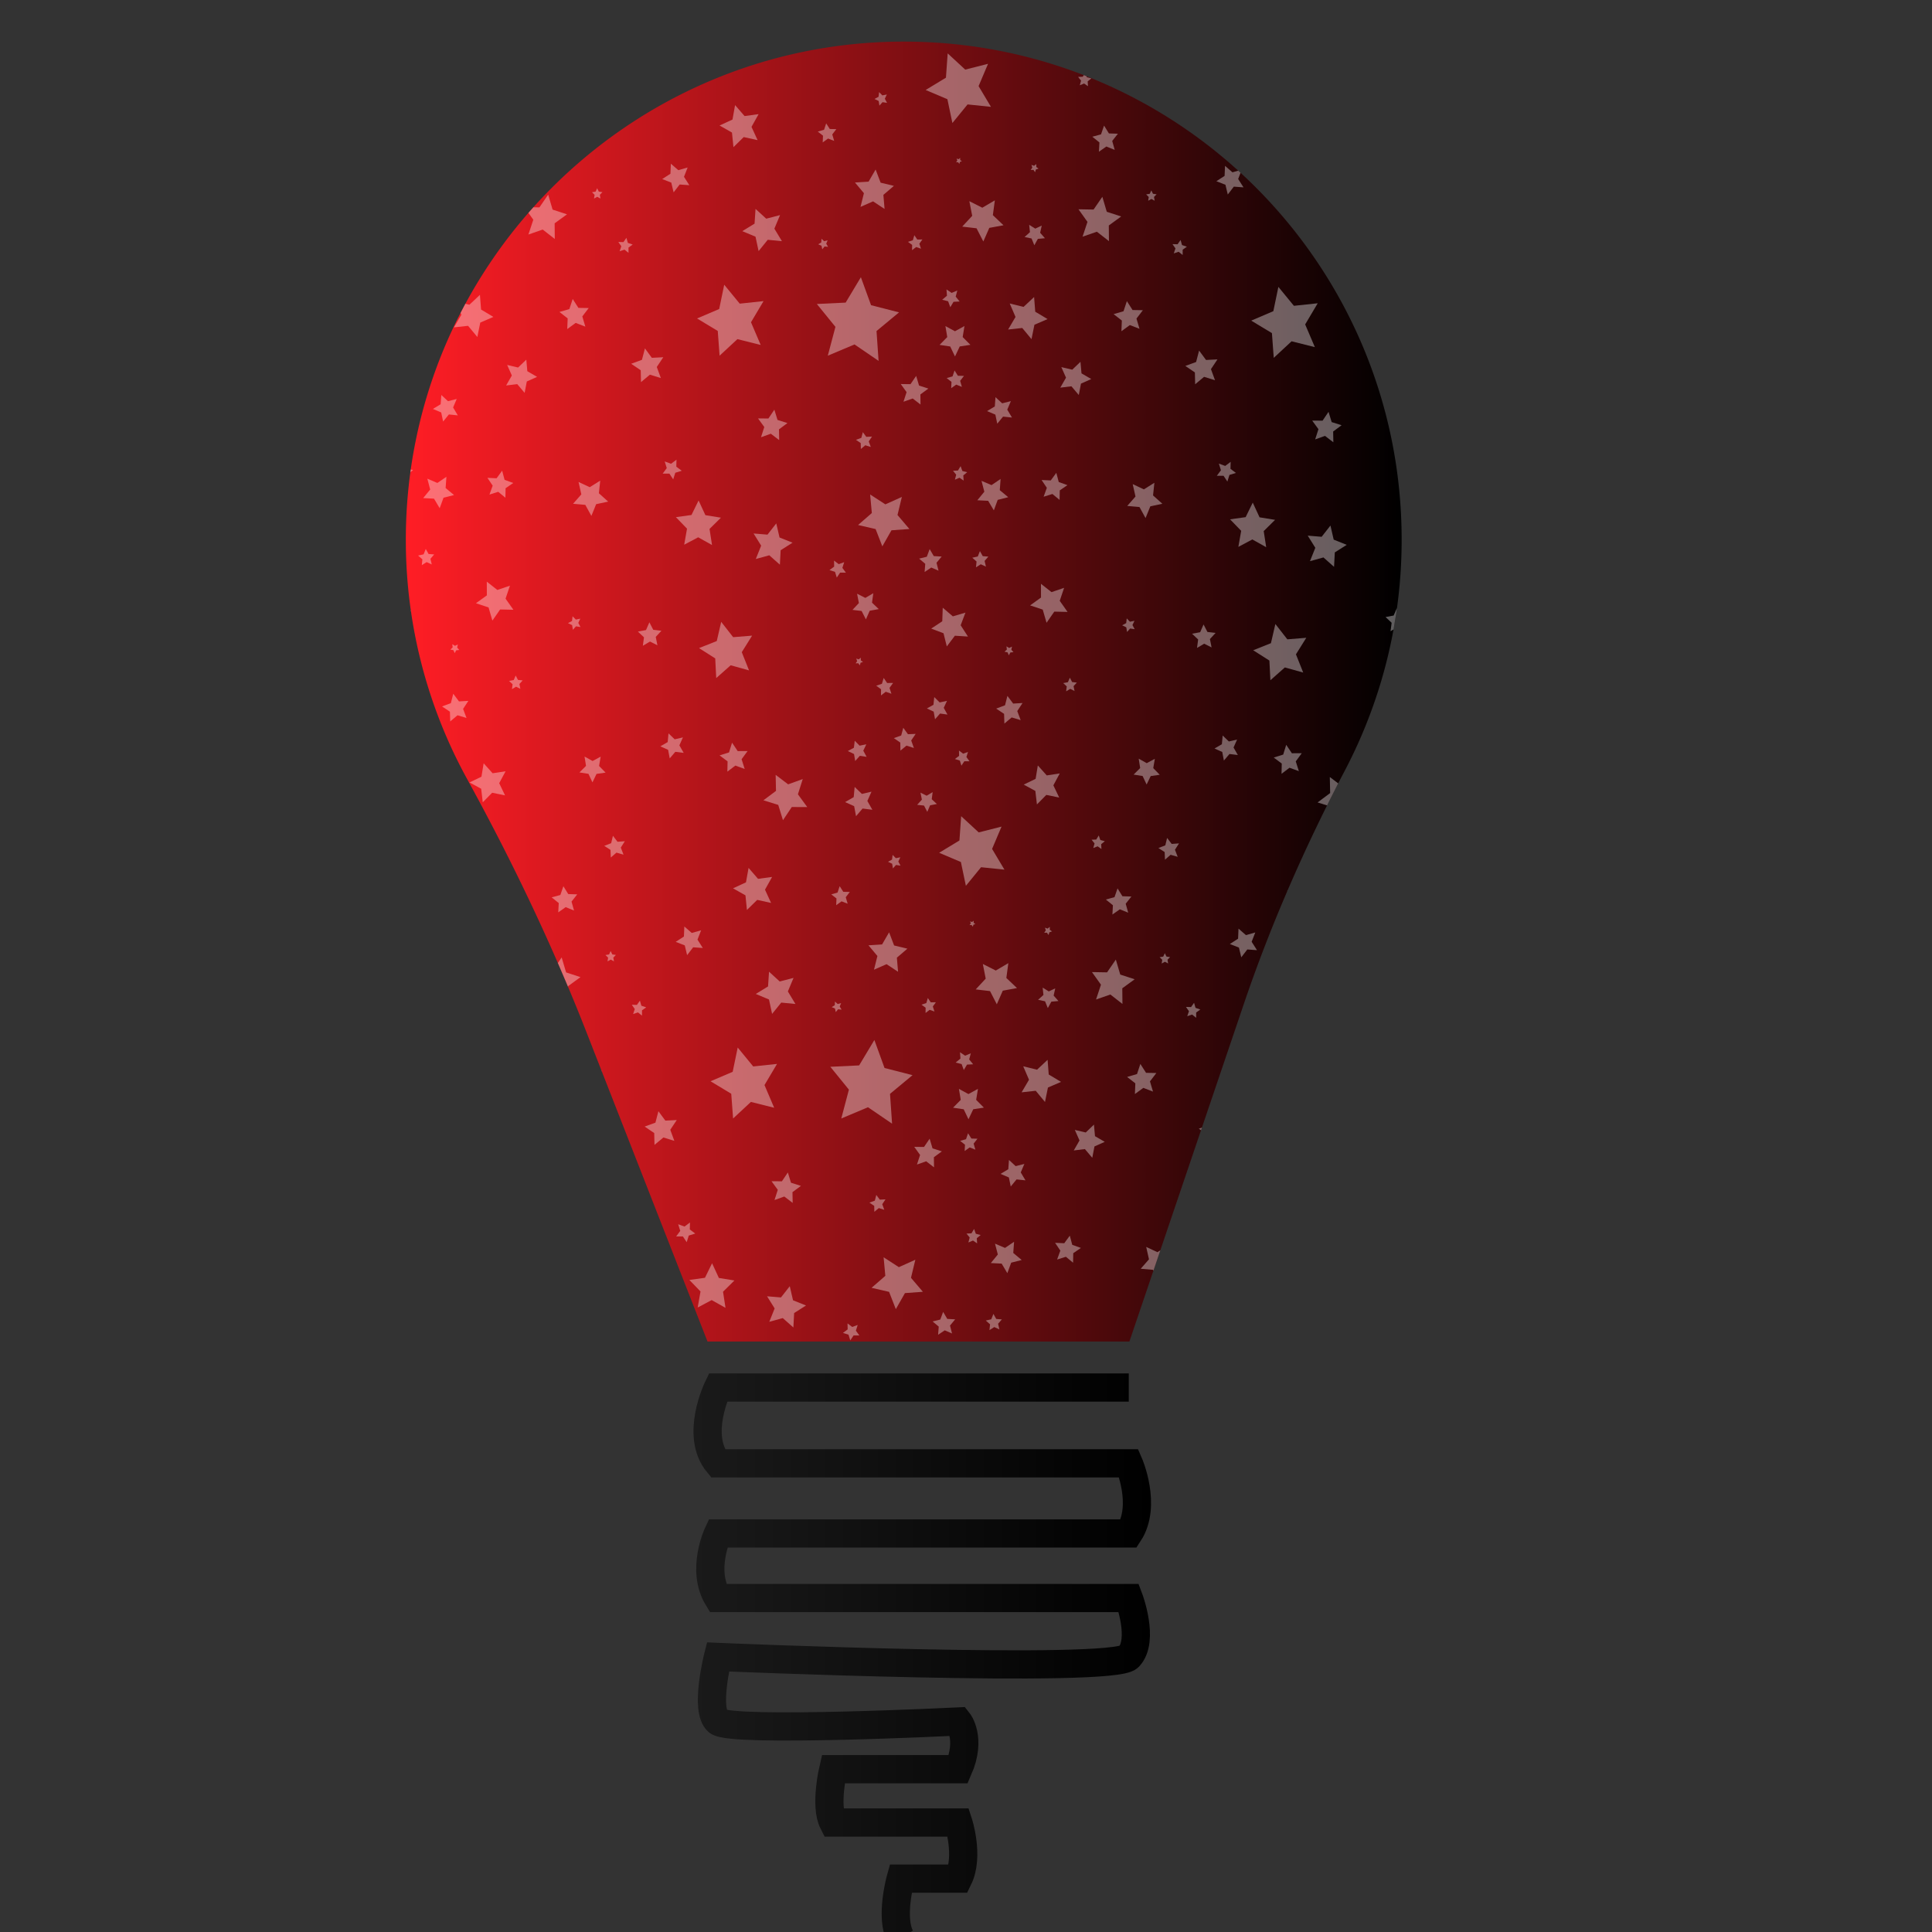 <svg xmlns="http://www.w3.org/2000/svg" xmlns:xlink="http://www.w3.org/1999/xlink" viewBox="0 0 2048 2048"><rect x="0" y="0" width="2048" height="2048" fill="#333333" stroke="none"/><defs><style>.cls-1{fill:url(#linear-gradient);}.cls-2{clip-path:url(#clip-path);}.cls-3{fill:#fefdff;}.cls-3,.cls-4{opacity:0.37;}.cls-4{fill:#fff;}.cls-5{fill:none;stroke-miterlimit:10;stroke-width:29.9px;stroke:url(#linear-gradient-3);}</style><linearGradient id="linear-gradient" x1="430.2" y1="733.1" x2="1485.8" y2="733.1" gradientUnits="userSpaceOnUse"><stop offset="0" stop-color="#ff1d25"/><stop offset="1"/></linearGradient><clipPath id="clip-path"><path id="_Clipping_Path_" data-name="&lt;Clipping Path&gt;" class="cls-1" d="M1485.8,571.9C1485.8,280.06,1249,43.55,957,44.1,665.65,44.65,428.88,283,430.21,574.35a525.33,525.33,0,0,0,64.87,251.29c47.66,86.76,90.43,176.1,126.5,268.28L750,1422.1h447.2l121-356.94c29-85.64,65.54-168.48,107.52-248.57A525.48,525.48,0,0,0,1485.8,571.9Z"/></clipPath><linearGradient id="linear-gradient-3" x1="735.12" y1="1758.56" x2="1220.17" y2="1758.56" gradientUnits="userSpaceOnUse"><stop offset="0" stop-color="#1a1a1a"/><stop offset="1"/></linearGradient></defs><title>Innovative</title><g id="Layer_4" data-name="Layer 4"><path id="_Clipping_Path_2" data-name="&lt;Clipping Path&gt;" class="cls-1" d="M1485.8,571.9C1485.8,280.06,1249,43.55,957,44.1,665.65,44.65,428.88,283,430.21,574.35a525.33,525.33,0,0,0,64.87,251.29c47.66,86.76,90.43,176.1,126.5,268.28L750,1422.1h447.2l121-356.94c29-85.64,65.54-168.48,107.52-248.57A525.48,525.48,0,0,0,1485.8,571.9Z"/><g class="cls-2"><polygon class="cls-3" points="340.75 177.41 346.05 191.36 360.13 194.74 348.98 204.28 350.24 219.22 338.05 211.16 324.74 217.02 328.35 202.5 318.87 191.18 333.3 190.26 340.75 177.41"/><polygon class="cls-3" points="467.14 210.09 465.03 225.79 476.31 236.5 461.26 239.27 454.93 253.7 447.74 239.71 432.55 237.92 443.15 226.51 440.1 210.97 453.84 217.91 467.14 210.09"/><polygon class="cls-3" points="459.93 65.35 449.92 89 463.02 110.97 438.24 108.4 422.14 128.12 416.84 102.88 393.79 93.09 415.3 80.06 417.14 54.3 435.74 71.49 459.93 65.35"/><polygon class="cls-3" points="601.05 227.18 587.95 236.72 588.09 253.32 575.3 243.34 560.12 248.61 565.32 232.91 555.8 219.56 571.8 219.84 581.09 206.32 585.78 222.19 601.05 227.18"/><polygon class="cls-3" points="352.65 97.86 350.51 102.36 352.86 106.74 348.08 106.01 344.79 109.68 343.98 104.74 339.59 102.63 343.88 100.3 344.46 95.32 347.91 98.83 352.65 97.86"/><polygon class="cls-3" points="289.89 252.45 288.38 256.04 290.39 259.36 286.63 258.99 284.2 261.99 283.38 258.17 279.88 256.7 283.13 254.71 283.39 250.81 286.22 253.4 289.89 252.45"/><polygon class="cls-3" points="299.1 134.59 294.79 140.21 296.81 147.07 290.33 144.56 284.66 148.68 284.96 141.51 279.43 137.19 286.1 135.26 288.35 128.48 292.18 134.46 299.1 134.59"/><polygon class="cls-3" points="390.33 251.55 387.1 256.04 388.84 261.35 383.72 259.56 379.4 262.91 379.46 257.31 375.04 254.08 380.2 252.41 381.8 247.05 384.93 251.63 390.33 251.55"/><polygon class="cls-3" points="430.37 165.12 430.38 167.36 432.17 168.63 430.11 169.33 429.5 171.48 428.23 169.67 426.07 169.73 427.33 167.91 426.6 165.8 428.66 166.49 430.37 165.12"/><polygon class="cls-3" points="513.45 176.46 510.64 177.36 509.77 180.28 508.07 177.79 505.13 177.83 506.89 175.38 505.94 172.49 508.73 173.47 511.08 171.65 511.05 174.7 513.45 176.46"/><polygon class="cls-3" points="664.03 252.12 665.56 257.49 670.7 259.23 666.24 262.4 666.23 268.01 661.95 264.59 656.8 266.32 658.61 261.04 655.44 256.5 660.84 256.65 664.03 252.12"/><polygon class="cls-3" points="633.02 199.54 634.76 203.13 638.59 203.67 635.84 206.49 636.53 210.44 633.09 208.6 629.68 210.5 630.31 206.54 627.51 203.77 631.34 203.16 633.02 199.54"/><polygon class="cls-3" points="516.86 236.82 515.16 244.46 520.25 250.24 512.73 250.91 509 257.72 506.06 250.51 498.66 248.94 504.36 243.81 503.52 236.03 509.99 240.06 516.86 236.82"/><polygon class="cls-3" points="597.58 139.46 591.55 147.11 594.21 156.59 585.33 153.01 577.46 158.56 578 148.7 570.48 142.64 579.69 140.13 582.91 130.84 588.06 139.15 597.58 139.46"/><polygon class="cls-3" points="728.92 177.55 725.06 187.43 730.72 196.32 720.47 195.57 714.06 203.9 711.58 193.56 701.96 189.81 710.68 184.17 711.14 173.52 719.01 180.38 728.92 177.55"/><polygon class="cls-3" points="826.88 228.01 820.87 242.38 828.88 255.66 813.85 254.18 804.15 266.18 800.86 250.89 786.86 245.03 799.86 237.07 800.9 221.44 812.23 231.81 826.88 228.01"/><polygon class="cls-3" points="648.06 83.14 643.76 89.88 646.68 97.38 639.17 95.22 633.19 100.41 632.85 92.34 626.25 88.05 633.54 85.22 635.43 77.37 640.29 83.7 648.06 83.14"/><polygon class="cls-3" points="804.15 121 796.63 134.48 803.07 148.55 788.39 145.3 777.48 156 775.92 140.51 762.74 133.05 776.46 126.73 779.22 111.42 789.26 123.01 804.15 121"/><polygon class="cls-3" points="928.19 179.7 933.49 193.65 947.57 197.03 936.42 206.57 937.68 221.5 925.48 213.45 912.18 219.31 915.79 204.79 906.31 193.47 920.74 192.55 928.19 179.7"/><polygon class="cls-3" points="1054.58 212.38 1052.47 228.08 1063.75 238.79 1048.7 241.56 1042.37 255.99 1035.17 242 1019.99 240.21 1030.59 228.8 1027.54 213.26 1041.28 220.19 1054.58 212.38"/><polygon class="cls-3" points="1047.37 67.64 1037.35 91.29 1050.46 113.26 1025.67 110.69 1009.58 130.41 1004.28 105.17 981.23 95.38 1002.74 82.35 1004.58 56.59 1023.18 73.78 1047.37 67.64"/><polygon class="cls-3" points="1188.49 229.47 1175.38 239.01 1175.53 255.61 1162.74 245.63 1147.56 250.9 1152.76 235.2 1143.23 221.85 1159.24 222.13 1168.53 208.61 1173.22 224.49 1188.49 229.47"/><polygon class="cls-3" points="940.09 100.16 937.95 104.65 940.3 109.03 935.51 108.3 932.22 111.97 931.42 107.03 927.03 104.92 931.31 102.59 931.89 97.61 935.35 101.12 940.09 100.16"/><polygon class="cls-3" points="877.32 254.74 875.82 258.33 877.83 261.65 874.07 261.28 871.64 264.28 870.82 260.46 867.32 258.99 870.57 257 870.83 253.1 873.66 255.69 877.32 254.74"/><polygon class="cls-3" points="886.53 136.88 882.23 142.5 884.25 149.36 877.77 146.85 872.1 150.97 872.4 143.8 866.87 139.48 873.54 137.55 875.79 130.77 879.61 136.75 886.53 136.88"/><polygon class="cls-3" points="977.77 253.84 974.54 258.33 976.28 263.64 971.16 261.85 966.83 265.2 966.9 259.6 962.48 256.37 967.64 254.7 969.24 249.34 972.36 253.92 977.77 253.84"/><polygon class="cls-3" points="1017.81 167.41 1017.82 169.65 1019.6 170.92 1017.55 171.62 1016.94 173.77 1015.66 171.96 1013.5 172.02 1014.77 170.21 1014.04 168.09 1016.1 168.78 1017.81 167.41"/><polygon class="cls-3" points="1100.89 178.75 1098.08 179.65 1097.21 182.56 1095.51 180.08 1092.57 180.12 1094.33 177.67 1093.38 174.78 1096.16 175.76 1098.52 173.94 1098.48 176.99 1100.89 178.75"/><polygon class="cls-3" points="1251.46 254.41 1252.99 259.78 1258.13 261.52 1253.68 264.69 1253.67 270.3 1249.38 266.88 1244.24 268.61 1246.05 263.33 1242.88 258.79 1248.28 258.94 1251.46 254.41"/><polygon class="cls-3" points="1220.45 201.84 1222.2 205.42 1226.03 205.96 1223.28 208.78 1223.97 212.73 1220.53 210.9 1217.12 212.79 1217.74 208.83 1214.95 206.06 1218.77 205.45 1220.45 201.84"/><polygon class="cls-3" points="1104.3 239.12 1102.6 246.75 1107.69 252.53 1100.17 253.2 1096.44 260.01 1093.5 252.8 1086.1 251.23 1091.8 246.1 1090.96 238.31 1097.43 242.35 1104.3 239.12"/><polygon class="cls-3" points="1156.87 83.11 1152.99 86.27 1153.29 91.37 1149.2 88.52 1144.62 90.39 1145.97 85.48 1142.83 81.53 1147.76 81.35 1150.4 77.03 1152.09 81.84 1156.87 83.11"/><polygon class="cls-3" points="1185.02 141.75 1178.99 149.4 1181.64 158.88 1172.77 155.3 1164.89 160.85 1165.44 150.99 1157.92 144.93 1167.13 142.42 1170.35 133.13 1175.5 141.44 1185.02 141.75"/><polygon class="cls-3" points="1316.36 179.84 1312.5 189.72 1318.16 198.61 1307.9 197.86 1301.5 206.19 1299.02 195.85 1289.4 192.1 1298.12 186.46 1298.58 175.81 1306.45 182.67 1316.36 179.84"/><polygon class="cls-3" points="1414.31 230.3 1408.31 244.67 1416.32 257.95 1401.29 256.47 1391.59 268.47 1388.3 253.18 1374.3 247.32 1387.3 239.36 1388.34 223.73 1399.66 234.1 1414.31 230.3"/><polygon class="cls-3" points="1235.5 85.43 1231.2 92.17 1234.12 99.67 1226.6 97.51 1220.63 102.7 1220.29 94.63 1213.68 90.34 1220.98 87.51 1222.87 79.66 1227.72 85.99 1235.5 85.43"/><polygon class="cls-3" points="1391.59 123.29 1384.07 136.77 1390.51 150.84 1375.82 147.59 1364.91 158.29 1363.36 142.8 1350.18 135.34 1363.9 129.02 1366.66 113.72 1376.7 125.3 1391.59 123.29"/><polygon class="cls-3" points="1456.59 236.72 1458.12 242.09 1463.25 243.83 1458.8 247 1458.79 252.61 1454.51 249.19 1449.36 250.92 1451.17 245.63 1448 241.1 1453.4 241.25 1456.59 236.72"/><polygon class="cls-3" points="1521.48 162.15 1517.62 172.02 1523.28 180.92 1513.03 180.17 1506.62 188.5 1504.14 178.16 1494.52 174.41 1503.24 168.77 1503.7 158.12 1511.57 164.98 1521.48 162.15"/><polygon class="cls-3" points="1619.44 212.61 1613.43 226.98 1621.44 240.26 1606.41 238.78 1596.71 250.78 1593.42 235.49 1579.42 229.63 1592.42 221.67 1593.46 206.04 1604.79 216.41 1619.44 212.61"/><polygon class="cls-3" points="1596.71 105.6 1589.19 119.08 1595.63 133.15 1580.94 129.9 1570.04 140.6 1568.48 125.11 1555.3 117.65 1569.02 111.33 1571.78 96.02 1581.82 107.61 1596.71 105.6"/><polygon class="cls-3" points="337.3 856.1 326.92 854.79 320 862.92 317.99 852.27 308.4 847.96 317.54 842.69 318.53 831.89 326.19 839.28 336.39 836.92 331.99 846.76 337.3 856.1"/><polygon class="cls-3" points="368.56 524.49 363.95 543.66 376.56 558.47 357.56 559.84 347.88 576.86 340.74 558.54 322.15 554.25 336.75 541.55 334.94 521.88 351.09 532.36 368.56 524.49"/><polygon class="cls-3" points="325.13 291.56 335.91 321.23 365.58 328.83 341.71 348.63 343.9 380.25 318.37 362.83 290.06 374.76 298.15 344.19 278.45 319.95 308.98 318.48 325.13 291.56"/><polygon class="cls-3" points="508.75 312.57 509.96 328.15 523.02 335.94 509.11 341.95 506 357.24 496.19 345.38 481.21 347.03 489.06 333.69 482.91 319.42 497.57 323.04 508.75 312.57"/><polygon class="cls-3" points="473.23 505.43 472.37 517.31 481.31 524.77 470.16 527.59 466.08 538.72 460.05 528.59 448.58 528 456.01 518.92 453 507.43 463.62 511.95 473.23 505.43"/><polygon class="cls-3" points="359.28 721.65 355.48 726.9 357.5 733.13 351.51 731 346.43 734.92 346.52 728.35 341.37 724.55 347.42 722.61 349.31 716.35 352.95 721.72 359.28 721.65"/><polygon class="cls-3" points="438.7 794.79 436.99 800.18 440.29 804.7 434.83 804.67 431.71 809.33 430.04 803.93 424.8 802.29 429.24 798.98 429.12 793.31 433.53 796.66 438.7 794.79"/><polygon class="cls-3" points="401.2 837.41 400.25 844.92 405.68 849.99 398.5 851.38 395.53 858.3 392.04 851.65 384.77 850.86 389.8 845.35 388.28 837.94 394.87 841.2 401.2 837.41"/><polygon class="cls-3" points="383.22 775.66 378.49 782.63 381.34 790.62 373.49 788.1 367.04 793.39 366.92 784.86 360.08 780.13 367.86 777.38 370.08 769.18 375.01 776 383.22 775.66"/><polygon class="cls-3" points="416.41 740.63 412.98 748.04 416.92 755.18 409.06 754.08 403.73 760.17 402.31 752.08 395.08 748.71 402.06 744.81 402.92 736.63 408.65 742.31 416.41 740.63"/><polygon class="cls-3" points="330.9 786.7 327.68 793.43 331.21 800.01 324.03 798.91 319.1 804.42 317.88 797.01 311.31 793.84 317.73 790.35 318.6 782.88 323.79 788.14 330.9 786.7"/><polygon class="cls-3" points="325.04 694.89 325.09 697.77 327.4 699.36 324.77 700.29 324.03 703.07 322.36 700.77 319.59 700.89 321.18 698.53 320.21 695.83 322.87 696.68 325.04 694.89"/><polygon class="cls-3" points="438.65 672.48 424.78 671.6 416.21 682.95 412.73 668.99 399.68 664.05 411.4 656.3 411.9 641.9 422.62 651.07 435.99 647.11 430.89 660.52 438.65 672.48"/><polygon class="cls-3" points="496.5 742.93 490.91 751.47 494.52 761.09 484.96 758.22 477.26 764.75 476.94 754.43 468.57 748.85 477.93 745.35 480.46 735.37 486.56 743.52 496.5 742.93"/><polygon class="cls-3" points="535.94 817.58 529.17 830.2 535.36 843.13 521.7 840.35 511.75 850.45 510.07 836.12 497.74 829.42 510.36 823.34 512.69 809.11 522.17 819.68 535.94 817.58"/><polygon class="cls-3" points="544.22 646.37 530.17 646.05 521.95 657.87 517.9 643.91 504.52 639.45 516.07 631.14 516.02 616.57 527.21 625.39 540.56 620.84 535.92 634.6 544.22 646.37"/><polygon class="cls-3" points="554.07 721.28 550.58 725.07 551.62 730.19 547.07 727.92 542.69 730.52 543.36 725.34 539.62 721.82 544.59 720.88 546.65 716.11 549.05 720.72 554.07 721.28"/><polygon class="cls-3" points="485.32 683.14 484.62 686.5 486.89 689.02 483.58 689.36 481.98 692.37 480.64 689.22 477.38 688.57 479.86 686.28 479.45 682.86 482.32 684.6 485.32 683.14"/><polygon class="cls-3" points="544.07 511.98 535.95 517.54 535.76 527.63 528.15 521.34 518.84 524.27 522.26 514.82 516.69 506.54 526.42 506.99 532.29 498.94 534.88 508.67 544.07 511.98"/><polygon class="cls-3" points="410.77 587.67 405.31 594.26 407.46 602.66 399.73 599.32 392.69 604.03 393.36 595.37 386.87 589.89 395.02 587.88 398.04 579.77 402.4 587.19 410.77 587.67"/><polygon class="cls-3" points="460.27 587.73 456.28 592.34 457.69 598.36 452.23 595.85 447.14 599.09 447.75 592.93 443.21 588.92 449.04 587.62 451.32 581.9 454.32 587.25 460.27 587.73"/><polygon class="cls-3" points="430.84 491.85 432.69 496.97 437.81 498.28 433.69 501.69 434.06 507.14 429.67 504.13 424.79 506.19 426.18 500.92 422.79 496.74 428.05 496.49 430.84 491.85"/><polygon class="cls-3" points="396.67 409.61 388.22 415.81 388.36 426.54 380.07 420.12 370.27 423.57 373.59 413.4 367.4 404.81 377.75 404.94 383.72 396.18 386.79 406.43 396.67 409.61"/><polygon class="cls-3" points="434.41 396.19 430.36 401.4 432.19 407.81 426.17 405.42 420.85 409.22 421.18 402.54 416.05 398.46 422.29 396.72 424.43 390.41 427.96 396.02 434.41 396.19"/><polygon class="cls-3" points="484.13 422.92 480.31 431.94 485.3 440.32 475.85 439.34 469.71 446.86 467.69 437.23 458.9 433.49 467.1 428.52 467.81 418.7 474.9 425.26 484.13 422.92"/><polygon class="cls-3" points="336.92 460.48 333.48 465.65 335.63 471.52 329.83 469.72 325.11 473.66 324.97 467.38 319.9 463.95 325.61 461.86 327.19 455.8 330.87 460.79 336.92 460.48"/><polygon class="cls-3" points="338.3 626.57 336.93 636.55 344.08 643.38 334.5 645.12 330.45 654.28 325.9 645.37 316.25 644.2 323.01 636.96 321.1 627.07 329.83 631.51 338.3 626.57"/><polygon class="cls-3" points="307.46 593.63 305.53 599.69 309.25 604.77 303.1 604.74 299.59 609.98 297.71 603.9 291.82 602.06 296.82 598.33 296.69 591.96 301.65 595.73 307.46 593.63"/><polygon class="cls-3" points="434.94 343.33 433.03 355 441.22 363.24 429.93 364.96 424.9 375.59 419.83 364.99 408.54 363.31 416.7 355.03 414.75 343.37 424.85 348.86 434.94 343.33"/><polygon class="cls-3" points="427.35 305.65 425.64 312.16 429.84 317.31 423.35 317.63 419.92 323.37 417.62 317.06 411.3 315.46 416.37 311.23 415.89 304.51 421.33 308.2 427.35 305.65"/><polygon class="cls-3" points="569.34 399.51 558.44 404.37 556.12 416.44 548.3 407.19 536.51 408.63 542.58 398.05 537.62 386.87 549.19 389.59 557.91 381.24 558.99 393.49 569.34 399.51"/><polygon class="cls-3" points="624.06 326.54 617.28 335.42 620.49 346.25 610.25 342.3 601.31 348.81 601.76 337.5 593.03 330.69 603.55 327.64 607.09 316.93 613.14 326.36 624.06 326.54"/><polygon class="cls-3" points="636.75 802.08 635.05 811.95 641.93 819 632.35 820.37 628.02 829.34 623.8 820.31 614.24 818.81 621.21 811.86 619.63 801.96 628.16 806.69 636.75 802.08"/><polygon class="cls-3" points="615.15 655.8 613 660.29 615.35 664.67 610.57 663.94 607.28 667.62 606.47 662.67 602.09 660.56 606.37 658.24 606.95 653.26 610.41 656.77 615.15 655.8"/><polygon class="cls-3" points="644.69 531.72 631.94 534.45 626.89 546.89 620.45 535.17 607.48 534.03 616.24 524.04 613.27 510.9 625.13 516.45 636.27 509.47 634.84 522.89 644.69 531.72"/><polygon class="cls-3" points="703.1 378.68 696.22 389.02 700.53 400.76 688.92 397.17 679.49 405.05 679.2 392.49 669.06 385.61 680.48 381.44 683.65 369.32 691 379.3 703.1 378.68"/><polygon class="cls-3" points="806.36 365.68 781.69 359.49 762.8 377.05 760.85 350.81 738.9 337.59 762.37 327.57 767.7 301.83 784.15 321.88 809.39 319.19 796.09 341.61 806.36 365.68"/><polygon class="cls-3" points="723.93 781.67 720.17 790.09 724.73 798.07 715.85 796.97 709.94 803.93 708.2 794.83 699.99 791.15 707.8 786.63 708.64 777.39 715.2 783.7 723.93 781.67"/><polygon class="cls-3" points="797.27 673.8 786.31 691.33 794.01 710.63 774.55 705.23 759.23 718.8 758.17 697.93 741 687.01 759.8 679.52 764.51 659.2 777.19 675.43 797.27 673.8"/><polygon class="cls-3" points="764.21 548.77 752.14 560.69 754.77 577.76 740.11 569.55 725.27 577.42 728.27 560.41 716.47 548.21 732.99 545.91 740.53 530.5 747.74 546.09 764.21 548.77"/><polygon class="cls-3" points="701.15 668.62 695.12 675.14 696.88 684 689.03 680.06 681.46 684.54 682.64 675.58 676.2 669.5 684.78 667.89 688.37 659.66 692.49 667.62 701.15 668.62"/><polygon class="cls-3" points="850.95 825.83 845.82 841.99 855.74 855.54 839.34 855.47 829.98 869.45 824.97 853.24 809.26 848.33 822.58 838.39 822.23 821.38 835.46 831.43 850.95 825.83"/><polygon class="cls-3" points="792.47 796.15 786.12 804.81 789.4 815.14 779.5 811.55 771.04 817.98 771.27 807.1 762.77 800.74 772.81 797.61 776.01 787.26 781.99 796.19 792.47 796.15"/><polygon class="cls-3" points="840.13 575.27 827.51 583.27 826.71 598.59 815.48 588.62 801.18 592.57 806.85 578.39 798.82 565.51 813.56 566.73 822.89 554.82 826.33 569.75 840.13 575.27"/><polygon class="cls-3" points="834.71 448.47 825.76 455.12 825.96 466.53 817.1 459.76 806.7 463.49 810.17 452.66 803.54 443.55 814.55 443.63 820.85 434.27 824.18 445.15 834.71 448.47"/><polygon class="cls-3" points="717.11 487.28 716.92 494.68 722.69 499.04 715.84 501.13 713.63 508.17 709.59 502.07 702.45 502.06 706.8 496.19 704.6 489.14 711.33 491.62 717.11 487.28"/><polygon class="cls-3" points="924.74 858.39 914.36 857.08 907.43 865.21 905.43 854.57 895.84 850.25 904.97 844.98 905.97 834.18 913.63 841.57 923.83 839.21 919.43 849.05 924.74 858.39"/><polygon class="cls-3" points="956 526.78 951.39 545.95 964 560.76 944.99 562.13 935.31 579.15 928.18 560.83 909.59 556.53 924.18 543.84 922.37 524.17 938.52 534.64 956 526.78"/><polygon class="cls-3" points="912.57 293.85 923.35 323.52 953.02 331.12 929.15 350.92 931.34 382.54 905.81 365.12 877.5 377.05 885.59 346.48 865.89 322.24 896.42 320.77 912.57 293.85"/><polygon class="cls-3" points="1096.19 314.86 1097.4 330.44 1110.46 338.24 1096.55 344.24 1093.43 359.53 1083.63 347.67 1068.64 349.32 1076.49 335.98 1070.35 321.71 1085.01 325.33 1096.19 314.86"/><polygon class="cls-3" points="1060.67 507.72 1059.81 519.6 1068.75 527.06 1057.6 529.88 1053.52 541.01 1047.49 530.88 1036.02 530.29 1043.44 521.21 1040.44 509.72 1051.06 514.24 1060.67 507.72"/><polygon class="cls-3" points="946.72 723.94 942.92 729.19 944.94 735.42 938.95 733.29 933.87 737.21 933.96 730.64 928.8 726.84 934.85 724.9 936.75 718.64 940.39 724.01 946.72 723.94"/><polygon class="cls-3" points="1026.13 797.08 1024.42 802.47 1027.73 806.99 1022.26 806.96 1019.14 811.62 1017.48 806.22 1012.24 804.58 1016.68 801.27 1016.56 795.6 1020.97 798.95 1026.13 797.08"/><polygon class="cls-3" points="988.64 839.7 987.69 847.21 993.12 852.28 985.94 853.67 982.97 860.59 979.48 853.94 972.21 853.15 977.24 847.64 975.72 840.23 982.31 843.49 988.64 839.7"/><polygon class="cls-3" points="970.65 777.95 965.92 784.92 968.77 792.91 960.92 790.39 954.47 795.68 954.35 787.15 947.52 782.43 955.29 779.67 957.52 771.47 962.45 778.29 970.65 777.95"/><polygon class="cls-3" points="1003.85 742.92 1000.41 750.33 1004.35 757.47 996.5 756.37 991.17 762.46 989.75 754.37 982.52 751 989.5 747.1 990.35 738.92 996.09 744.6 1003.85 742.92"/><polygon class="cls-3" points="918.34 788.99 915.12 795.73 918.64 802.3 911.47 801.2 906.53 806.71 905.32 799.3 898.75 796.13 905.17 792.64 906.04 785.18 911.22 790.43 918.34 788.99"/><polygon class="cls-3" points="912.48 697.18 912.52 700.06 914.84 701.65 912.21 702.58 911.47 705.36 909.8 703.06 907.03 703.18 908.62 700.82 907.65 698.12 910.3 698.97 912.48 697.18"/><polygon class="cls-3" points="1026.09 674.77 1012.21 673.89 1003.65 685.24 1000.17 671.28 987.11 666.34 998.84 658.59 999.34 644.19 1010.06 653.36 1023.42 649.4 1018.33 662.81 1026.09 674.77"/><polygon class="cls-3" points="1083.94 745.22 1078.34 753.76 1081.96 763.38 1072.4 760.51 1064.69 767.04 1064.38 756.72 1056.01 751.14 1065.37 747.64 1067.9 737.66 1074 745.82 1083.94 745.22"/><polygon class="cls-3" points="1123.38 819.87 1116.61 832.49 1122.8 845.42 1109.13 842.64 1099.19 852.74 1097.51 838.41 1085.18 831.71 1097.8 825.63 1100.13 811.4 1109.61 821.97 1123.38 819.87"/><polygon class="cls-3" points="1131.66 648.66 1117.61 648.34 1109.38 660.16 1105.34 646.2 1091.96 641.74 1103.51 633.43 1103.46 618.86 1114.65 627.68 1128 623.13 1123.36 636.89 1131.66 648.66"/><polygon class="cls-3" points="1141.5 723.57 1138.02 727.36 1139.05 732.48 1134.51 730.21 1130.13 732.82 1130.8 727.63 1127.06 724.11 1132.03 723.17 1134.09 718.4 1136.49 723 1141.5 723.57"/><polygon class="cls-3" points="1072.76 685.43 1072.05 688.79 1074.32 691.31 1071.02 691.65 1069.41 694.66 1068.08 691.51 1064.82 690.86 1067.3 688.57 1066.89 685.15 1069.76 686.89 1072.76 685.43"/><polygon class="cls-3" points="1131.51 514.27 1123.39 519.83 1123.2 529.92 1115.59 523.63 1106.28 526.56 1109.7 517.11 1104.13 508.83 1113.86 509.28 1119.73 501.23 1122.32 510.96 1131.51 514.27"/><polygon class="cls-3" points="998.21 589.96 992.75 596.55 994.9 604.95 987.17 601.61 980.13 606.33 980.8 597.66 974.3 592.18 982.46 590.16 985.48 582.06 989.84 589.48 998.21 589.96"/><polygon class="cls-3" points="1047.7 590.02 1043.72 594.63 1045.13 600.65 1039.67 598.14 1034.58 601.38 1035.19 595.23 1030.65 591.21 1036.48 589.91 1038.76 584.19 1041.75 589.54 1047.7 590.02"/><polygon class="cls-3" points="1018.28 494.14 1020.13 499.26 1025.24 500.57 1021.13 503.98 1021.5 509.43 1017.11 506.42 1012.22 508.48 1013.62 503.21 1010.23 499.03 1015.49 498.78 1018.28 494.14"/><polygon class="cls-3" points="984.11 411.9 975.66 418.1 975.79 428.83 967.5 422.41 957.71 425.86 961.03 415.69 954.84 407.1 965.18 407.23 971.16 398.47 974.23 408.72 984.11 411.9"/><polygon class="cls-3" points="1021.85 398.48 1017.79 403.69 1019.63 410.1 1013.6 407.71 1008.29 411.51 1008.62 404.82 1003.49 400.75 1009.72 399.01 1011.87 392.7 1015.4 398.31 1021.85 398.48"/><polygon class="cls-3" points="1071.57 425.21 1067.74 434.23 1072.74 442.61 1063.29 441.63 1057.14 449.14 1055.13 439.52 1046.34 435.78 1054.54 430.82 1055.25 420.99 1062.34 427.55 1071.57 425.21"/><polygon class="cls-3" points="924.36 462.77 920.92 467.94 923.07 473.81 917.27 472.01 912.55 475.95 912.4 469.67 907.34 466.24 913.05 464.15 914.63 458.09 918.31 463.08 924.36 462.77"/><polygon class="cls-3" points="925.74 628.86 924.37 638.84 931.52 645.67 921.94 647.4 917.89 656.57 913.34 647.66 903.68 646.49 910.45 639.25 908.54 629.36 917.27 633.8 925.74 628.86"/><polygon class="cls-3" points="894.89 595.92 892.97 601.98 896.69 607.06 890.54 607.03 887.03 612.27 885.15 606.2 879.26 604.35 884.25 600.63 884.12 594.25 889.09 598.02 894.89 595.92"/><polygon class="cls-3" points="1022.38 345.62 1020.47 357.29 1028.65 365.53 1017.37 367.25 1012.34 377.88 1007.27 367.28 995.98 365.6 1004.13 357.32 1002.18 345.66 1012.29 351.15 1022.38 345.62"/><polygon class="cls-3" points="1014.78 307.94 1013.08 314.45 1017.28 319.6 1010.78 319.92 1007.36 325.66 1005.05 319.35 998.74 317.75 1003.81 313.52 1003.33 306.8 1008.77 310.49 1014.78 307.94"/><polygon class="cls-3" points="1156.78 401.8 1145.88 406.66 1143.56 418.73 1135.74 409.48 1123.95 410.92 1130.02 400.34 1125.06 389.16 1136.63 391.88 1145.34 383.53 1146.43 395.78 1156.78 401.8"/><polygon class="cls-3" points="1211.49 328.83 1204.71 337.71 1207.92 348.54 1197.68 344.59 1188.75 351.11 1189.2 339.79 1180.47 332.99 1190.99 329.93 1194.53 319.22 1200.57 328.65 1211.49 328.83"/><polygon class="cls-3" points="1224.19 804.37 1222.49 814.24 1229.37 821.29 1219.79 822.66 1215.46 831.63 1211.23 822.61 1201.68 821.1 1208.64 814.15 1207.07 804.25 1215.6 808.98 1224.19 804.37"/><polygon class="cls-3" points="1202.59 658.09 1200.44 662.58 1202.79 666.96 1198.01 666.23 1194.72 669.91 1193.91 664.96 1189.53 662.85 1193.81 660.53 1194.39 655.55 1197.84 659.06 1202.59 658.09"/><polygon class="cls-3" points="1232.13 534.01 1219.38 536.74 1214.33 549.18 1207.88 537.46 1194.91 536.32 1203.67 526.33 1200.71 513.19 1212.57 518.75 1223.71 511.76 1222.28 525.18 1232.13 534.01"/><polygon class="cls-3" points="1290.54 380.97 1283.66 391.31 1287.97 403.05 1276.36 399.46 1266.92 407.34 1266.63 394.78 1256.49 387.9 1267.92 383.74 1271.09 371.61 1278.44 381.59 1290.54 380.97"/><polygon class="cls-3" points="1393.8 367.97 1369.13 361.78 1350.23 379.34 1348.29 353.1 1326.34 339.88 1349.8 329.86 1355.14 304.12 1371.59 324.17 1396.83 321.48 1383.53 343.9 1393.8 367.97"/><polygon class="cls-3" points="1311.37 783.96 1307.61 792.38 1312.17 800.36 1303.29 799.26 1297.38 806.23 1295.64 797.12 1287.43 793.44 1295.24 788.92 1296.08 779.68 1302.64 785.99 1311.37 783.96"/><polygon class="cls-3" points="1384.71 676.09 1373.75 693.62 1381.45 712.92 1361.99 707.52 1346.67 721.09 1345.61 700.22 1328.43 689.3 1347.24 681.81 1351.95 661.49 1364.63 677.72 1384.71 676.09"/><polygon class="cls-3" points="1351.64 551.06 1339.58 562.98 1342.21 580.05 1327.55 571.84 1312.71 579.71 1315.71 562.7 1303.91 550.5 1320.43 548.2 1327.97 532.79 1335.18 548.38 1351.64 551.06"/><polygon class="cls-3" points="1288.59 670.91 1282.56 677.43 1284.32 686.29 1276.47 682.35 1268.9 686.83 1270.08 677.87 1263.64 671.78 1272.22 670.18 1275.81 661.95 1279.93 669.91 1288.59 670.91"/><polygon class="cls-3" points="1438.39 828.12 1433.25 844.28 1443.18 857.83 1426.77 857.76 1417.42 871.74 1412.41 855.53 1396.7 850.62 1410.02 840.68 1409.66 823.67 1422.9 833.73 1438.39 828.12"/><polygon class="cls-3" points="1379.91 798.44 1373.56 807.1 1376.84 817.43 1366.94 813.84 1358.48 820.26 1358.71 809.39 1350.2 803.03 1360.24 799.9 1363.45 789.55 1369.42 798.48 1379.91 798.44"/><polygon class="cls-3" points="1427.57 577.56 1414.95 585.56 1414.15 600.88 1402.91 590.91 1388.62 594.86 1394.29 580.68 1386.25 567.8 1401 569.02 1410.33 557.11 1413.77 572.04 1427.57 577.56"/><polygon class="cls-3" points="1422.14 450.76 1413.2 457.41 1413.4 468.82 1404.54 462.05 1394.14 465.78 1397.61 454.95 1390.98 445.84 1401.98 445.92 1408.29 436.56 1411.62 447.44 1422.14 450.76"/><polygon class="cls-3" points="1304.55 489.57 1304.36 496.97 1310.12 501.33 1303.28 503.42 1301.07 510.46 1297.03 504.36 1289.89 504.35 1294.24 498.48 1292.04 491.44 1298.77 493.91 1304.55 489.57"/><polygon class="cls-3" points="1533.34 867.29 1529.81 877.28 1535.74 885.96 1525.49 885.56 1519.36 894.09 1516.56 883.86 1506.84 880.45 1515.36 874.52 1515.48 863.88 1523.55 870.45 1533.34 867.29"/><polygon class="cls-3" points="1495.66 363.28 1488.78 373.62 1493.09 385.36 1481.48 381.77 1472.05 389.64 1471.76 377.08 1461.62 370.21 1473.04 366.04 1476.21 353.92 1483.57 363.9 1495.66 363.28"/><polygon class="cls-3" points="1598.92 350.28 1574.25 344.09 1555.36 361.65 1553.41 335.41 1531.46 322.19 1554.93 312.16 1560.26 286.43 1576.71 306.48 1601.95 303.79 1588.65 326.21 1598.92 350.28"/><polygon class="cls-3" points="1516.49 766.27 1512.73 774.69 1517.29 782.67 1508.41 781.57 1502.5 788.53 1500.76 779.43 1492.55 775.75 1500.36 771.23 1501.2 761.99 1507.76 768.3 1516.49 766.27"/><polygon class="cls-3" points="1589.84 658.4 1578.87 675.93 1586.57 695.23 1567.11 689.83 1551.79 703.4 1550.73 682.53 1533.56 671.61 1552.36 664.11 1557.07 643.8 1569.75 660.03 1589.84 658.4"/><polygon class="cls-3" points="1556.77 533.36 1544.7 545.29 1547.33 562.36 1532.67 554.14 1517.83 562.02 1520.83 545.01 1509.03 532.8 1525.55 530.51 1533.09 515.1 1540.3 530.68 1556.77 533.36"/><polygon class="cls-3" points="1493.71 653.22 1487.68 659.74 1489.44 668.6 1481.59 664.66 1474.02 669.13 1475.2 660.18 1468.76 654.09 1477.34 652.49 1480.93 644.26 1485.05 652.22 1493.71 653.22"/><polygon class="cls-3" points="1643.51 810.43 1638.38 826.59 1648.3 840.14 1631.89 840.07 1622.54 854.05 1617.53 837.84 1601.83 832.93 1615.14 822.99 1614.79 805.97 1628.02 816.03 1643.51 810.43"/><polygon class="cls-3" points="1585.03 780.75 1578.68 789.41 1581.96 799.74 1572.06 796.15 1563.6 802.57 1563.83 791.7 1555.33 785.34 1565.37 782.21 1568.57 771.85 1574.55 780.79 1585.03 780.75"/><polygon class="cls-3" points="1632.69 559.87 1620.07 567.87 1619.27 583.19 1608.03 573.22 1593.74 577.16 1599.41 562.99 1591.38 550.11 1606.12 551.33 1615.45 539.42 1618.89 554.34 1632.69 559.87"/><polygon class="cls-3" points="1627.27 433.07 1618.32 439.72 1618.52 451.13 1609.66 444.36 1599.26 448.09 1602.73 437.26 1596.1 428.15 1607.11 428.23 1613.41 418.87 1616.74 429.75 1627.27 433.07"/><polygon class="cls-3" points="1509.67 471.88 1509.48 479.27 1515.25 483.63 1508.4 485.73 1506.19 492.77 1502.15 486.67 1495.01 486.66 1499.36 480.79 1497.16 473.74 1503.89 476.22 1509.67 471.88"/><polygon class="cls-4" points="355.05 986.01 360.35 999.96 374.43 1003.34 363.28 1012.88 364.54 1027.82 352.35 1019.76 339.04 1025.62 342.65 1011.1 333.17 999.78 347.6 998.86 355.05 986.01"/><polygon class="cls-4" points="481.44 1018.69 479.33 1034.39 490.61 1045.1 475.56 1047.87 469.23 1062.3 462.04 1048.31 446.85 1046.52 457.45 1035.11 454.4 1019.57 468.14 1026.51 481.44 1018.69"/><polygon class="cls-4" points="474.23 873.95 464.21 897.6 477.32 919.57 452.54 917 436.44 936.72 431.14 911.48 408.09 901.69 429.6 888.66 431.44 862.9 450.04 880.09 474.23 873.95"/><polygon class="cls-4" points="615.35 1035.78 602.25 1045.32 602.39 1061.92 589.6 1051.94 574.42 1057.21 579.62 1041.51 570.1 1028.16 586.1 1028.44 595.39 1014.92 600.09 1030.8 615.35 1035.78"/><polygon class="cls-4" points="366.95 906.47 364.81 910.96 367.16 915.34 362.38 914.61 359.09 918.28 358.28 913.34 353.89 911.23 358.18 908.9 358.76 903.92 362.21 907.43 366.95 906.47"/><polygon class="cls-4" points="304.19 1061.05 302.69 1064.64 304.69 1067.96 300.93 1067.59 298.5 1070.59 297.68 1066.77 294.18 1065.3 297.43 1063.31 297.69 1059.41 300.52 1062 304.19 1061.05"/><polygon class="cls-4" points="313.4 943.18 309.09 948.8 311.12 955.67 304.63 953.16 298.96 957.28 299.26 950.11 293.73 945.79 300.4 943.86 302.65 937.08 306.48 943.06 313.4 943.18"/><polygon class="cls-4" points="404.63 1060.15 401.4 1064.64 403.14 1069.95 398.02 1068.16 393.7 1071.51 393.76 1065.91 389.34 1062.68 394.5 1061.01 396.1 1055.65 399.23 1060.23 404.63 1060.15"/><polygon class="cls-4" points="444.67 973.72 444.68 975.96 446.46 977.23 444.41 977.93 443.8 980.08 442.53 978.27 440.37 978.33 441.63 976.51 440.9 974.4 442.96 975.09 444.67 973.72"/><polygon class="cls-4" points="527.75 985.06 524.94 985.96 524.07 988.88 522.37 986.39 519.43 986.43 521.19 983.98 520.24 981.09 523.03 982.07 525.38 980.25 525.35 983.3 527.75 985.06"/><polygon class="cls-4" points="678.33 1060.72 679.86 1066.09 685 1067.83 680.54 1071 680.53 1076.61 676.25 1073.19 671.11 1074.92 672.91 1069.64 669.74 1065.1 675.14 1065.25 678.33 1060.72"/><polygon class="cls-4" points="647.32 1008.14 649.06 1011.73 652.89 1012.27 650.14 1015.09 650.83 1019.04 647.39 1017.21 643.99 1019.1 644.61 1015.14 641.81 1012.37 645.64 1011.76 647.32 1008.14"/><polygon class="cls-4" points="531.16 1045.42 529.46 1053.06 534.55 1058.84 527.03 1059.51 523.3 1066.32 520.36 1059.11 512.96 1057.54 518.66 1052.41 517.82 1044.63 524.29 1048.66 531.16 1045.42"/><polygon class="cls-4" points="611.88 948.06 605.85 955.71 608.5 965.19 599.63 961.61 591.76 967.16 592.3 957.3 584.78 951.24 593.99 948.73 597.21 939.44 602.36 947.75 611.88 948.06"/><polygon class="cls-4" points="743.22 986.15 739.36 996.03 745.02 1004.92 734.77 1004.17 728.36 1012.5 725.88 1002.16 716.26 998.41 724.98 992.77 725.44 982.12 733.31 988.98 743.22 986.15"/><polygon class="cls-4" points="841.18 1036.61 835.17 1050.98 843.18 1064.26 828.15 1062.78 818.45 1074.78 815.16 1059.49 801.16 1053.63 814.16 1045.67 815.21 1030.04 826.53 1040.41 841.18 1036.61"/><polygon class="cls-4" points="662.36 891.74 658.06 898.48 660.98 905.98 653.47 903.82 647.49 909.01 647.15 900.94 640.54 896.65 647.85 893.82 649.73 885.97 654.59 892.3 662.36 891.74"/><polygon class="cls-4" points="818.45 929.6 810.93 943.08 817.37 957.15 802.69 953.9 791.78 964.6 790.22 949.11 777.04 941.65 790.76 935.33 793.52 920.02 803.56 931.61 818.45 929.6"/><polygon class="cls-4" points="942.49 988.3 947.79 1002.25 961.87 1005.63 950.72 1015.17 951.98 1030.11 939.78 1022.05 926.48 1027.91 930.09 1013.39 920.61 1002.07 935.04 1001.15 942.49 988.3"/><polygon class="cls-4" points="1068.88 1020.98 1066.77 1036.68 1078.05 1047.39 1063 1050.16 1056.66 1064.59 1049.47 1050.6 1034.29 1048.81 1044.89 1037.4 1041.84 1021.86 1055.58 1028.8 1068.88 1020.98"/><polygon class="cls-4" points="1061.67 876.24 1051.65 899.89 1064.76 921.86 1039.97 919.29 1023.88 939.01 1018.58 913.76 995.53 903.98 1017.04 890.95 1018.88 865.19 1037.48 882.38 1061.67 876.24"/><polygon class="cls-4" points="1202.79 1038.07 1189.68 1047.61 1189.83 1064.21 1177.04 1054.23 1161.86 1059.5 1167.06 1043.8 1157.53 1030.45 1173.54 1030.73 1182.83 1017.21 1187.52 1033.09 1202.79 1038.07"/><polygon class="cls-4" points="954.39 908.75 952.25 913.25 954.6 917.63 949.82 916.9 946.52 920.57 945.72 915.63 941.33 913.52 945.61 911.19 946.2 906.21 949.65 909.72 954.39 908.75"/><polygon class="cls-4" points="891.62 1063.34 890.12 1066.93 892.13 1070.25 888.37 1069.88 885.94 1072.88 885.12 1069.06 881.62 1067.59 884.87 1065.6 885.13 1061.7 887.96 1064.29 891.62 1063.34"/><polygon class="cls-4" points="900.83 945.48 896.53 951.1 898.55 957.96 892.07 955.45 886.4 959.57 886.7 952.4 881.17 948.08 887.84 946.15 890.09 939.37 893.91 945.35 900.83 945.48"/><polygon class="cls-4" points="992.07 1062.44 988.84 1066.93 990.58 1072.24 985.46 1070.45 981.13 1073.8 981.2 1068.2 976.78 1064.97 981.94 1063.3 983.54 1057.94 986.66 1062.52 992.07 1062.44"/><polygon class="cls-4" points="1032.11 976.01 1032.12 978.25 1033.9 979.52 1031.85 980.22 1031.24 982.37 1029.96 980.56 1027.8 980.62 1029.07 978.8 1028.34 976.69 1030.4 977.38 1032.11 976.01"/><polygon class="cls-4" points="1115.19 987.35 1112.38 988.25 1111.51 991.16 1109.81 988.68 1106.87 988.72 1108.63 986.27 1107.68 983.38 1110.46 984.36 1112.82 982.54 1112.79 985.59 1115.19 987.35"/><polygon class="cls-4" points="1265.76 1063.01 1267.3 1068.38 1272.43 1070.12 1267.98 1073.3 1267.97 1078.9 1263.68 1075.48 1258.54 1077.21 1260.35 1071.93 1257.18 1067.39 1262.58 1067.54 1265.76 1063.01"/><polygon class="cls-4" points="1234.76 1010.44 1236.5 1014.02 1240.33 1014.56 1237.58 1017.38 1238.27 1021.33 1234.83 1019.5 1231.42 1021.39 1232.04 1017.43 1229.25 1014.66 1233.07 1014.05 1234.76 1010.44"/><polygon class="cls-4" points="1118.6 1047.72 1116.9 1055.35 1121.99 1061.13 1114.47 1061.8 1110.74 1068.61 1107.8 1061.4 1100.4 1059.83 1106.1 1054.7 1105.26 1046.91 1111.73 1050.95 1118.6 1047.72"/><polygon class="cls-4" points="1171.17 891.71 1167.29 894.87 1167.59 899.97 1163.5 897.12 1158.91 898.99 1160.27 894.08 1157.13 890.13 1162.06 889.95 1164.7 885.63 1166.39 890.44 1171.17 891.71"/><polygon class="cls-4" points="1199.32 950.35 1193.29 958 1195.94 967.48 1187.07 963.9 1179.19 969.45 1179.74 959.59 1172.22 953.53 1181.42 951.02 1184.65 941.73 1189.8 950.04 1199.32 950.35"/><polygon class="cls-4" points="1330.65 988.44 1326.8 998.32 1332.46 1007.21 1322.2 1006.46 1315.8 1014.79 1313.32 1004.45 1303.7 1000.7 1312.42 995.06 1312.88 984.41 1320.75 991.27 1330.65 988.44"/><polygon class="cls-4" points="1428.61 1038.9 1422.61 1053.27 1430.62 1066.55 1415.59 1065.07 1405.89 1077.07 1402.6 1061.78 1388.6 1055.92 1401.6 1047.96 1402.64 1032.33 1413.96 1042.7 1428.61 1038.9"/><polygon class="cls-4" points="1249.8 894.03 1245.5 900.77 1248.41 908.27 1240.9 906.11 1234.93 911.3 1234.59 903.23 1227.98 898.94 1235.28 896.11 1237.17 888.26 1242.03 894.59 1249.8 894.03"/><polygon class="cls-4" points="1405.89 931.89 1398.37 945.37 1404.81 959.44 1390.12 956.19 1379.21 966.89 1377.66 951.4 1364.48 943.94 1378.2 937.62 1380.96 922.32 1391 933.9 1405.89 931.89"/><polygon class="cls-4" points="1470.89 1045.32 1472.42 1050.69 1477.55 1052.43 1473.1 1055.6 1473.09 1061.21 1468.81 1057.79 1463.66 1059.52 1465.47 1054.23 1462.3 1049.7 1467.7 1049.85 1470.89 1045.32"/><polygon class="cls-4" points="1535.78 970.75 1531.92 980.62 1537.58 989.52 1527.33 988.77 1520.92 997.1 1518.44 986.75 1508.82 983.01 1517.54 977.37 1518 966.72 1525.87 973.58 1535.78 970.75"/><polygon class="cls-4" points="1633.74 1021.21 1627.73 1035.58 1635.74 1048.86 1620.71 1047.38 1611.01 1059.38 1607.72 1044.09 1593.72 1038.23 1606.72 1030.27 1607.77 1014.64 1619.09 1025.01 1633.74 1021.21"/><polygon class="cls-4" points="1611.01 914.2 1603.49 927.68 1609.93 941.75 1595.24 938.5 1584.34 949.2 1582.78 933.71 1569.6 926.25 1583.32 919.93 1586.08 904.62 1596.12 916.21 1611.01 914.2"/><polygon class="cls-4" points="351.6 1664.7 341.22 1663.39 334.3 1671.52 332.29 1660.88 322.7 1656.56 331.84 1651.29 332.83 1640.49 340.49 1647.88 350.69 1645.52 346.29 1655.36 351.6 1664.7"/><polygon class="cls-4" points="382.86 1333.09 378.25 1352.26 390.86 1367.07 371.86 1368.44 362.18 1385.46 355.04 1367.14 336.45 1362.85 351.05 1350.15 349.24 1330.48 365.39 1340.95 382.86 1333.09"/><polygon class="cls-4" points="339.43 1100.16 350.21 1129.83 379.88 1137.43 356.01 1157.23 358.2 1188.85 332.67 1171.43 304.36 1183.36 312.45 1152.79 292.75 1128.55 323.28 1127.08 339.43 1100.16"/><polygon class="cls-4" points="523.05 1121.17 524.26 1136.75 537.32 1144.54 523.41 1150.55 520.3 1165.84 510.49 1153.98 495.51 1155.63 503.36 1142.29 497.21 1128.02 511.87 1131.64 523.05 1121.17"/><polygon class="cls-4" points="487.53 1314.03 486.67 1325.91 495.61 1333.37 484.46 1336.19 480.38 1347.32 474.35 1337.19 462.88 1336.6 470.31 1327.52 467.3 1316.03 477.92 1320.55 487.53 1314.03"/><polygon class="cls-4" points="373.58 1530.25 369.78 1535.5 371.8 1541.73 365.81 1539.6 360.73 1543.52 360.82 1536.95 355.67 1533.15 361.71 1531.21 363.61 1524.95 367.25 1530.32 373.58 1530.25"/><polygon class="cls-4" points="453 1603.39 451.29 1608.78 454.59 1613.3 449.13 1613.27 446.01 1617.93 444.34 1612.53 439.1 1610.89 443.54 1607.58 443.42 1601.91 447.83 1605.26 453 1603.39"/><polygon class="cls-4" points="415.5 1646.01 414.55 1653.52 419.98 1658.59 412.8 1659.98 409.83 1666.9 406.34 1660.25 399.07 1659.45 404.1 1653.95 402.58 1646.54 409.17 1649.8 415.5 1646.01"/><polygon class="cls-4" points="397.52 1584.26 392.79 1591.23 395.64 1599.22 387.79 1596.7 381.34 1601.99 381.22 1593.46 374.38 1588.73 382.16 1585.98 384.38 1577.78 389.31 1584.6 397.52 1584.26"/><polygon class="cls-4" points="430.71 1549.23 427.27 1556.64 431.21 1563.78 423.36 1562.68 418.03 1568.77 416.61 1560.68 409.38 1557.31 416.36 1553.41 417.21 1545.23 422.95 1550.91 430.71 1549.23"/><polygon class="cls-4" points="345.2 1595.3 341.98 1602.04 345.51 1608.61 338.33 1607.51 333.4 1613.02 332.18 1605.61 325.61 1602.44 332.03 1598.95 332.9 1591.48 338.08 1596.74 345.2 1595.3"/><polygon class="cls-4" points="339.34 1503.49 339.39 1506.37 341.7 1507.96 339.07 1508.89 338.33 1511.67 336.66 1509.37 333.89 1509.49 335.48 1507.13 334.51 1504.43 337.17 1505.28 339.34 1503.49"/><polygon class="cls-4" points="452.95 1481.08 439.08 1480.2 430.51 1491.55 427.03 1477.59 413.98 1472.65 425.7 1464.9 426.2 1450.5 436.92 1459.67 450.29 1455.71 445.19 1469.12 452.95 1481.08"/><polygon class="cls-4" points="510.8 1551.53 505.21 1560.07 508.82 1569.69 499.26 1566.82 491.56 1573.35 491.24 1563.03 482.87 1557.45 492.23 1553.95 494.76 1543.97 500.86 1552.13 510.8 1551.53"/><polygon class="cls-4" points="550.24 1626.18 543.47 1638.8 549.66 1651.73 536 1648.95 526.05 1659.05 524.37 1644.72 512.04 1638.02 524.66 1631.94 526.99 1617.71 536.47 1628.28 550.24 1626.18"/><polygon class="cls-4" points="558.52 1454.97 544.47 1454.65 536.25 1466.47 532.2 1452.51 518.82 1448.05 530.37 1439.74 530.32 1425.16 541.51 1433.99 554.86 1429.44 550.22 1443.2 558.52 1454.97"/><polygon class="cls-4" points="568.37 1529.88 564.88 1533.66 565.92 1538.79 561.37 1536.52 556.99 1539.12 557.66 1533.94 553.92 1530.42 558.89 1529.48 560.95 1524.71 563.35 1529.32 568.37 1529.88"/><polygon class="cls-4" points="499.63 1491.74 498.92 1495.1 501.19 1497.62 497.88 1497.96 496.28 1500.97 494.94 1497.82 491.68 1497.17 494.16 1494.88 493.75 1491.46 496.62 1493.2 499.63 1491.74"/><polygon class="cls-4" points="558.37 1320.58 550.25 1326.14 550.06 1336.23 542.45 1329.94 533.14 1332.87 536.56 1323.42 530.99 1315.14 540.72 1315.59 546.59 1307.54 549.18 1317.27 558.37 1320.58"/><polygon class="cls-4" points="425.07 1396.27 419.62 1402.86 421.76 1411.26 414.03 1407.92 406.99 1412.63 407.66 1403.97 401.17 1398.49 409.32 1396.47 412.34 1388.37 416.7 1395.79 425.07 1396.27"/><polygon class="cls-4" points="474.57 1396.33 470.58 1400.94 471.99 1406.95 466.53 1404.45 461.44 1407.69 462.05 1401.54 457.51 1397.52 463.34 1396.22 465.62 1390.5 468.62 1395.85 474.57 1396.33"/><polygon class="cls-4" points="445.14 1300.45 446.99 1305.57 452.11 1306.88 447.99 1310.29 448.36 1315.74 443.97 1312.73 439.09 1314.79 440.48 1309.52 437.09 1305.34 442.35 1305.09 445.14 1300.45"/><polygon class="cls-4" points="410.97 1218.21 402.52 1224.41 402.66 1235.14 394.37 1228.72 384.57 1232.17 387.89 1222.01 381.7 1213.41 392.05 1213.54 398.02 1204.78 401.09 1215.03 410.97 1218.21"/><polygon class="cls-4" points="448.71 1204.79 444.66 1210 446.49 1216.41 440.47 1214.02 435.15 1217.82 435.48 1211.13 430.35 1207.06 436.59 1205.32 438.73 1199.01 442.26 1204.62 448.71 1204.79"/><polygon class="cls-4" points="498.43 1231.52 494.61 1240.54 499.6 1248.92 490.15 1247.94 484.01 1255.45 481.99 1245.83 473.2 1242.09 481.4 1237.13 482.11 1227.3 489.2 1233.86 498.43 1231.52"/><polygon class="cls-4" points="351.22 1269.08 347.78 1274.25 349.93 1280.12 344.13 1278.32 339.41 1282.26 339.27 1275.98 334.2 1272.55 339.91 1270.46 341.5 1264.4 345.17 1269.39 351.22 1269.08"/><polygon class="cls-4" points="352.6 1435.17 351.23 1445.15 358.38 1451.98 348.8 1453.71 344.75 1462.88 340.2 1453.97 330.55 1452.8 337.31 1445.56 335.4 1435.67 344.13 1440.11 352.6 1435.17"/><polygon class="cls-4" points="321.76 1402.22 319.83 1408.29 323.55 1413.37 317.4 1413.34 313.89 1418.58 312.01 1412.51 306.13 1410.66 311.12 1406.93 310.99 1400.56 315.95 1404.33 321.76 1402.22"/><polygon class="cls-4" points="449.24 1151.93 447.33 1163.6 455.52 1171.84 444.23 1173.57 439.2 1184.19 434.13 1173.59 422.84 1171.91 431 1163.63 429.05 1151.97 439.15 1157.46 449.24 1151.93"/><polygon class="cls-4" points="441.65 1114.25 439.94 1120.76 444.14 1125.91 437.64 1126.23 434.22 1131.97 431.92 1125.66 425.6 1124.06 430.67 1119.83 430.19 1113.11 435.63 1116.8 441.65 1114.25"/><polygon class="cls-4" points="583.64 1208.11 572.74 1212.97 570.42 1225.04 562.6 1215.79 550.82 1217.23 556.88 1206.65 551.92 1195.47 563.49 1198.19 572.21 1189.84 573.29 1202.09 583.64 1208.11"/><polygon class="cls-4" points="638.36 1135.14 631.58 1144.02 634.78 1154.85 624.55 1150.9 615.61 1157.41 616.06 1146.1 607.33 1139.29 617.85 1136.24 621.39 1125.53 627.44 1134.96 638.36 1135.14"/><polygon class="cls-4" points="651.05 1610.68 649.35 1620.55 656.23 1627.6 646.65 1628.97 642.32 1637.93 638.1 1628.91 628.54 1627.41 635.51 1620.46 633.93 1610.56 642.46 1615.29 651.05 1610.68"/><polygon class="cls-4" points="629.45 1464.4 627.3 1468.89 629.65 1473.27 624.87 1472.54 621.58 1476.22 620.77 1471.27 616.39 1469.16 620.67 1466.84 621.25 1461.86 624.71 1465.37 629.45 1464.4"/><polygon class="cls-4" points="658.99 1340.32 646.24 1343.05 641.19 1355.49 634.75 1343.77 621.78 1342.63 630.54 1332.64 627.57 1319.5 639.43 1325.05 650.57 1318.07 649.14 1331.49 658.99 1340.32"/><polygon class="cls-4" points="717.4 1187.28 710.52 1197.62 714.83 1209.36 703.22 1205.77 693.79 1213.65 693.5 1201.09 683.36 1194.21 694.78 1190.05 697.95 1177.92 705.3 1187.9 717.4 1187.28"/><polygon class="cls-4" points="820.66 1174.28 795.99 1168.09 777.1 1185.65 775.15 1159.41 753.21 1146.19 776.67 1136.17 782 1110.43 798.45 1130.48 823.69 1127.79 810.39 1150.21 820.66 1174.28"/><polygon class="cls-4" points="738.23 1590.27 734.47 1598.69 739.03 1606.67 730.15 1605.57 724.24 1612.54 722.5 1603.43 714.29 1599.75 722.1 1595.23 722.94 1585.99 729.5 1592.3 738.23 1590.27"/><polygon class="cls-4" points="811.58 1482.4 800.61 1499.93 808.31 1519.23 788.85 1513.83 773.53 1527.4 772.47 1506.53 755.3 1495.61 774.1 1488.12 778.81 1467.8 791.49 1484.03 811.58 1482.4"/><polygon class="cls-4" points="778.51 1357.37 766.44 1369.29 769.07 1386.36 754.41 1378.15 739.57 1386.02 742.57 1369.01 730.77 1356.81 747.29 1354.51 754.83 1339.1 762.04 1354.69 778.51 1357.37"/><polygon class="cls-4" points="715.45 1477.22 709.42 1483.74 711.18 1492.6 703.34 1488.66 695.76 1493.14 696.95 1484.18 690.5 1478.1 699.08 1476.49 702.67 1468.26 706.79 1476.22 715.45 1477.22"/><polygon class="cls-4" points="865.25 1634.43 860.12 1650.59 870.04 1664.14 853.63 1664.07 844.28 1678.05 839.27 1661.84 823.57 1656.93 836.88 1646.99 836.53 1629.97 849.76 1640.03 865.25 1634.43"/><polygon class="cls-4" points="806.77 1604.75 800.42 1613.41 803.7 1623.74 793.8 1620.15 785.34 1626.58 785.57 1615.7 777.07 1609.34 787.11 1606.21 790.31 1595.86 796.29 1604.79 806.77 1604.75"/><polygon class="cls-4" points="854.43 1383.87 841.81 1391.87 841.01 1407.19 829.77 1397.22 815.48 1401.16 821.15 1386.99 813.12 1374.12 827.86 1375.33 837.19 1363.42 840.63 1378.35 854.43 1383.87"/><polygon class="cls-4" points="849.01 1257.07 840.06 1263.72 840.26 1275.13 831.4 1268.36 821 1272.09 824.48 1261.26 817.84 1252.15 828.85 1252.23 835.15 1242.87 838.48 1253.75 849.01 1257.07"/><polygon class="cls-4" points="731.41 1295.88 731.22 1303.28 736.99 1307.63 730.14 1309.73 727.93 1316.77 723.89 1310.67 716.75 1310.66 721.1 1304.79 718.9 1297.74 725.63 1300.22 731.41 1295.88"/><polygon class="cls-4" points="939.04 1666.99 928.66 1665.68 921.74 1673.81 919.73 1663.17 910.13 1658.85 919.27 1653.58 920.27 1642.78 927.93 1650.17 938.13 1647.81 933.73 1657.65 939.04 1666.99"/><polygon class="cls-4" points="970.3 1335.38 965.69 1354.55 978.3 1369.36 959.29 1370.73 949.61 1387.75 942.48 1369.43 923.89 1365.13 938.48 1352.44 936.67 1332.77 952.83 1343.24 970.3 1335.38"/><polygon class="cls-4" points="926.87 1102.45 937.64 1132.12 967.32 1139.72 943.45 1159.52 945.64 1191.14 920.11 1173.72 891.79 1185.65 899.88 1155.08 880.19 1130.84 910.72 1129.37 926.87 1102.45"/><polygon class="cls-4" points="1110.49 1123.46 1111.7 1139.04 1124.76 1146.84 1110.85 1152.84 1107.73 1168.13 1097.93 1156.27 1082.94 1157.92 1090.79 1144.58 1084.65 1130.31 1099.31 1133.93 1110.49 1123.46"/><polygon class="cls-4" points="1074.97 1316.32 1074.11 1328.2 1083.05 1335.66 1071.9 1338.48 1067.82 1349.61 1061.79 1339.48 1050.32 1338.89 1057.74 1329.81 1054.74 1318.32 1065.36 1322.84 1074.97 1316.32"/><polygon class="cls-4" points="961.02 1532.54 957.22 1537.79 959.24 1544.02 953.25 1541.89 948.17 1545.81 948.26 1539.24 943.1 1535.44 949.15 1533.5 951.05 1527.24 954.69 1532.61 961.02 1532.54"/><polygon class="cls-4" points="1040.43 1605.68 1038.72 1611.07 1042.03 1615.59 1036.56 1615.56 1033.44 1620.22 1031.78 1614.82 1026.54 1613.18 1030.98 1609.87 1030.86 1604.2 1035.27 1607.55 1040.43 1605.68"/><polygon class="cls-4" points="1002.94 1648.3 1001.99 1655.81 1007.42 1660.88 1000.24 1662.27 997.27 1669.19 993.78 1662.54 986.51 1661.75 991.53 1656.24 990.01 1648.83 996.61 1652.09 1002.94 1648.3"/><polygon class="cls-4" points="984.96 1586.55 980.22 1593.52 983.07 1601.51 975.22 1598.99 968.77 1604.28 968.65 1595.76 961.82 1591.03 969.6 1588.27 971.82 1580.07 976.75 1586.89 984.96 1586.55"/><polygon class="cls-4" points="1018.15 1551.52 1014.71 1558.93 1018.65 1566.07 1010.8 1564.97 1005.47 1571.06 1004.05 1562.97 996.82 1559.6 1003.8 1555.7 1004.65 1547.52 1010.39 1553.2 1018.15 1551.52"/><polygon class="cls-4" points="932.64 1597.59 929.42 1604.33 932.94 1610.9 925.77 1609.8 920.84 1615.31 919.62 1607.9 913.04 1604.73 919.47 1601.24 920.34 1593.78 925.52 1599.03 932.64 1597.59"/><polygon class="cls-4" points="926.78 1505.78 926.82 1508.66 929.13 1510.25 926.51 1511.18 925.76 1513.96 924.1 1511.66 921.33 1511.78 922.92 1509.42 921.95 1506.72 924.61 1507.57 926.78 1505.78"/><polygon class="cls-4" points="1040.39 1483.37 1026.51 1482.49 1017.95 1493.84 1014.47 1479.88 1001.41 1474.94 1013.14 1467.19 1013.64 1452.79 1024.36 1461.96 1037.72 1458 1032.63 1471.41 1040.39 1483.37"/><polygon class="cls-4" points="1098.24 1553.82 1092.64 1562.36 1096.26 1571.98 1086.7 1569.11 1078.99 1575.64 1078.68 1565.32 1070.31 1559.74 1079.67 1556.24 1082.2 1546.26 1088.3 1554.41 1098.24 1553.82"/><polygon class="cls-4" points="1137.68 1628.47 1130.91 1641.09 1137.1 1654.02 1123.43 1651.24 1113.49 1661.34 1111.81 1647.01 1099.48 1640.31 1112.1 1634.23 1114.43 1620 1123.91 1630.57 1137.68 1628.47"/><polygon class="cls-4" points="1145.96 1457.26 1131.91 1456.94 1123.68 1468.76 1119.64 1454.8 1106.26 1450.34 1117.81 1442.03 1117.76 1427.45 1128.95 1436.28 1142.3 1431.73 1137.66 1445.49 1145.96 1457.26"/><polygon class="cls-4" points="1155.8 1532.17 1152.32 1535.95 1153.35 1541.08 1148.81 1538.81 1144.43 1541.41 1145.1 1536.23 1141.36 1532.71 1146.33 1531.77 1148.39 1527 1150.79 1531.61 1155.8 1532.17"/><polygon class="cls-4" points="1087.06 1494.03 1086.35 1497.39 1088.62 1499.91 1085.32 1500.25 1083.71 1503.26 1082.38 1500.11 1079.12 1499.46 1081.6 1497.17 1081.19 1493.75 1084.06 1495.49 1087.06 1494.03"/><polygon class="cls-4" points="1145.81 1322.87 1137.69 1328.43 1137.5 1338.52 1129.89 1332.23 1120.58 1335.16 1124 1325.71 1118.43 1317.43 1128.15 1317.88 1134.03 1309.83 1136.62 1319.56 1145.81 1322.87"/><polygon class="cls-4" points="1012.51 1398.56 1007.05 1405.15 1009.2 1413.55 1001.47 1410.21 994.43 1414.92 995.1 1406.26 988.6 1400.78 996.75 1398.77 999.78 1390.66 1004.14 1398.08 1012.51 1398.56"/><polygon class="cls-4" points="1062.01 1398.62 1058.02 1403.23 1059.42 1409.25 1053.97 1406.74 1048.88 1409.98 1049.49 1403.83 1044.95 1399.81 1050.78 1398.51 1053.06 1392.79 1056.05 1398.14 1062.01 1398.62"/><polygon class="cls-4" points="1032.58 1302.74 1034.43 1307.86 1039.54 1309.17 1035.43 1312.58 1035.8 1318.03 1031.4 1315.02 1026.52 1317.08 1027.92 1311.81 1024.53 1307.63 1029.79 1307.38 1032.58 1302.74"/><polygon class="cls-4" points="998.41 1220.5 989.96 1226.7 990.1 1237.43 981.8 1231.01 972.01 1234.46 975.33 1224.3 969.14 1215.7 979.49 1215.83 985.46 1207.07 988.53 1217.32 998.41 1220.5"/><polygon class="cls-4" points="1036.15 1207.08 1032.09 1212.29 1033.93 1218.7 1027.9 1216.31 1022.59 1220.11 1022.92 1213.42 1017.79 1209.36 1024.02 1207.61 1026.17 1201.3 1029.7 1206.91 1036.15 1207.08"/><polygon class="cls-4" points="1085.87 1233.81 1082.04 1242.83 1087.04 1251.21 1077.59 1250.23 1071.44 1257.74 1069.43 1248.12 1060.64 1244.38 1068.84 1239.42 1069.55 1229.59 1076.64 1236.15 1085.87 1233.81"/><polygon class="cls-4" points="938.66 1271.37 935.22 1276.54 937.37 1282.41 931.57 1280.61 926.85 1284.55 926.71 1278.27 921.63 1274.84 927.35 1272.75 928.93 1266.69 932.61 1271.68 938.66 1271.37"/><polygon class="cls-4" points="940.04 1437.46 938.67 1447.44 945.82 1454.27 936.24 1456.01 932.19 1465.17 927.64 1456.26 917.98 1455.09 924.75 1447.85 922.84 1437.96 931.57 1442.4 940.04 1437.46"/><polygon class="cls-4" points="909.19 1404.52 907.27 1410.58 910.99 1415.66 904.84 1415.63 901.33 1420.87 899.45 1414.8 893.56 1412.95 898.55 1409.22 898.42 1402.85 903.38 1406.62 909.19 1404.52"/><polygon class="cls-4" points="1036.68 1154.22 1034.77 1165.89 1042.95 1174.13 1031.67 1175.86 1026.64 1186.48 1021.57 1175.88 1010.28 1174.2 1018.43 1165.92 1016.48 1154.26 1026.59 1159.75 1036.68 1154.22"/><polygon class="cls-4" points="1029.09 1116.54 1027.38 1123.05 1031.58 1128.2 1025.08 1128.52 1021.66 1134.26 1019.35 1127.95 1013.04 1126.35 1018.11 1122.12 1017.63 1115.4 1023.07 1119.09 1029.09 1116.54"/><polygon class="cls-4" points="1171.08 1210.4 1160.18 1215.26 1157.86 1227.33 1150.04 1218.08 1138.25 1219.52 1144.32 1208.94 1139.36 1197.76 1150.93 1200.48 1159.64 1192.13 1160.73 1204.38 1171.08 1210.4"/><polygon class="cls-4" points="1225.79 1137.43 1219.01 1146.31 1222.22 1157.14 1211.98 1153.19 1203.05 1159.71 1203.5 1148.39 1194.77 1141.59 1205.29 1138.53 1208.83 1127.82 1214.87 1137.25 1225.79 1137.43"/><polygon class="cls-4" points="1238.49 1612.97 1236.79 1622.84 1243.67 1629.89 1234.09 1631.26 1229.76 1640.22 1225.54 1631.2 1215.98 1629.7 1222.94 1622.75 1221.37 1612.85 1229.9 1617.58 1238.49 1612.97"/><polygon class="cls-4" points="1216.89 1466.69 1214.74 1471.18 1217.09 1475.56 1212.31 1474.83 1209.02 1478.51 1208.21 1473.56 1203.83 1471.45 1208.11 1469.13 1208.69 1464.15 1212.14 1467.66 1216.89 1466.69"/><polygon class="cls-4" points="1246.43 1342.61 1233.68 1345.34 1228.63 1357.78 1222.18 1346.06 1209.21 1344.92 1217.97 1334.93 1215.01 1321.79 1226.87 1327.35 1238.01 1320.36 1236.58 1333.78 1246.43 1342.61"/><polygon class="cls-4" points="1304.84 1189.57 1297.96 1199.91 1302.27 1211.65 1290.66 1208.06 1281.22 1215.94 1280.93 1203.38 1270.8 1196.5 1282.22 1192.34 1285.39 1180.21 1292.74 1190.19 1304.84 1189.57"/><polygon class="cls-4" points="1408.1 1176.57 1383.43 1170.38 1364.53 1187.94 1362.59 1161.7 1340.64 1148.48 1364.1 1138.46 1369.44 1112.72 1385.88 1132.77 1411.13 1130.08 1397.83 1152.5 1408.1 1176.57"/><polygon class="cls-4" points="1325.66 1592.56 1321.91 1600.98 1326.47 1608.96 1317.59 1607.86 1311.68 1614.83 1309.94 1605.72 1301.73 1602.04 1309.54 1597.52 1310.38 1588.28 1316.94 1594.59 1325.66 1592.56"/><polygon class="cls-4" points="1399.01 1484.69 1388.05 1502.22 1395.75 1521.53 1376.29 1516.12 1360.97 1529.69 1359.91 1508.82 1342.73 1497.9 1361.54 1490.41 1366.25 1470.09 1378.93 1486.32 1399.01 1484.69"/><polygon class="cls-4" points="1365.94 1359.66 1353.88 1371.58 1356.51 1388.65 1341.85 1380.44 1327.01 1388.31 1330.01 1371.3 1318.21 1359.1 1334.73 1356.8 1342.27 1341.39 1349.48 1356.98 1365.94 1359.66"/><polygon class="cls-4" points="1302.89 1479.51 1296.86 1486.04 1298.62 1494.89 1290.77 1490.95 1283.2 1495.43 1284.38 1486.47 1277.94 1480.38 1286.52 1478.78 1290.11 1470.55 1294.23 1478.51 1302.89 1479.51"/><polygon class="cls-4" points="1452.69 1636.72 1447.55 1652.88 1457.48 1666.43 1441.07 1666.36 1431.72 1680.34 1426.71 1664.13 1411 1659.22 1424.32 1649.28 1423.96 1632.27 1437.2 1642.33 1452.69 1636.72"/><polygon class="cls-4" points="1394.21 1607.04 1387.86 1615.7 1391.13 1626.03 1381.24 1622.44 1372.78 1628.87 1373.01 1617.99 1364.5 1611.63 1374.55 1608.5 1377.75 1598.15 1383.72 1607.08 1394.21 1607.04"/><polygon class="cls-4" points="1441.87 1386.16 1429.25 1394.16 1428.45 1409.48 1417.21 1399.51 1402.92 1403.45 1408.59 1389.29 1400.55 1376.4 1415.3 1377.62 1424.63 1365.71 1428.07 1380.64 1441.87 1386.16"/><polygon class="cls-4" points="1436.44 1259.36 1427.5 1266.01 1427.7 1277.42 1418.84 1270.65 1408.44 1274.38 1411.91 1263.55 1405.28 1254.44 1416.29 1254.52 1422.59 1245.16 1425.91 1256.04 1436.44 1259.36"/><polygon class="cls-4" points="1318.85 1298.17 1318.66 1305.57 1324.42 1309.93 1317.58 1312.02 1315.37 1319.06 1311.33 1312.96 1304.19 1312.95 1308.54 1307.08 1306.34 1300.04 1313.07 1302.51 1318.85 1298.17"/><polygon class="cls-4" points="1547.64 1675.89 1544.11 1685.88 1550.04 1694.56 1539.79 1694.16 1533.66 1702.69 1530.86 1692.46 1521.14 1689.05 1529.66 1683.12 1529.78 1672.48 1537.85 1679.05 1547.64 1675.89"/><polygon class="cls-4" points="1509.96 1171.88 1503.08 1182.22 1507.39 1193.96 1495.78 1190.37 1486.35 1198.24 1486.06 1185.68 1475.92 1178.81 1487.34 1174.64 1490.51 1162.52 1497.87 1172.5 1509.96 1171.88"/><polygon class="cls-4" points="1613.22 1158.88 1588.55 1152.69 1569.66 1170.25 1567.71 1144.01 1545.77 1130.79 1569.23 1120.76 1574.56 1095.03 1591.01 1115.08 1616.25 1112.39 1602.95 1134.81 1613.22 1158.88"/><polygon class="cls-4" points="1530.79 1574.87 1527.03 1583.29 1531.59 1591.27 1522.71 1590.17 1516.8 1597.13 1515.06 1588.03 1506.85 1584.35 1514.66 1579.83 1515.5 1570.59 1522.06 1576.9 1530.79 1574.87"/><polygon class="cls-4" points="1604.13 1467 1593.17 1484.53 1600.87 1503.83 1581.41 1498.43 1566.09 1512 1565.03 1491.13 1547.86 1480.21 1566.66 1472.71 1571.37 1452.4 1584.05 1468.63 1604.13 1467"/><polygon class="cls-4" points="1571.07 1341.96 1559 1353.89 1561.63 1370.96 1546.97 1362.74 1532.13 1370.62 1535.13 1353.61 1523.33 1341.4 1539.85 1339.11 1547.39 1323.7 1554.6 1339.29 1571.07 1341.96"/><polygon class="cls-4" points="1508.01 1461.82 1501.98 1468.34 1503.74 1477.19 1495.89 1473.26 1488.32 1477.73 1489.51 1468.78 1483.06 1462.69 1491.64 1461.09 1495.23 1452.86 1499.35 1460.82 1508.01 1461.82"/><polygon class="cls-4" points="1657.81 1619.03 1652.67 1635.19 1662.6 1648.74 1646.19 1648.67 1636.84 1662.65 1631.83 1646.44 1616.13 1641.53 1629.44 1631.59 1629.09 1614.57 1642.32 1624.63 1657.81 1619.03"/><polygon class="cls-4" points="1599.33 1589.35 1592.98 1598.01 1596.26 1608.34 1586.36 1604.75 1577.9 1611.17 1578.13 1600.3 1569.63 1593.94 1579.67 1590.81 1582.87 1580.45 1588.85 1589.39 1599.33 1589.35"/><polygon class="cls-4" points="1646.99 1368.46 1634.37 1376.47 1633.57 1391.79 1622.33 1381.82 1608.04 1385.76 1613.71 1371.59 1605.68 1358.71 1620.42 1359.93 1629.75 1348.02 1633.19 1362.94 1646.99 1368.46"/><polygon class="cls-4" points="1641.57 1241.67 1632.62 1248.32 1632.82 1259.73 1623.96 1252.96 1613.56 1256.69 1617.04 1245.86 1610.4 1236.75 1621.41 1236.83 1627.71 1227.47 1631.04 1238.35 1641.57 1241.67"/><polygon class="cls-4" points="1523.97 1280.47 1523.78 1287.88 1529.55 1292.23 1522.7 1294.33 1520.49 1301.37 1516.45 1295.27 1509.31 1295.26 1513.66 1289.39 1511.46 1282.34 1518.19 1284.82 1523.97 1280.47"/></g><path class="cls-5" d="M1196.55,1470.85H761.05s-24.7,50.57,0,80.32h435.5s19.5,44.62,0,74.37H761.05s-18.2,38.67,0,68.42h435.5s16.9,44.62,0,62.47-435.5,0-435.5,0-14.3,56.52,0,68.41,254.8,0,254.8,0,14.3,17.85,0,50.58H883.25s-9.1,38.67,0,56.52h132.6s11.7,35.69,0,59.49h-61.1s-11.7,41.65,0,62.47"/></g></svg>